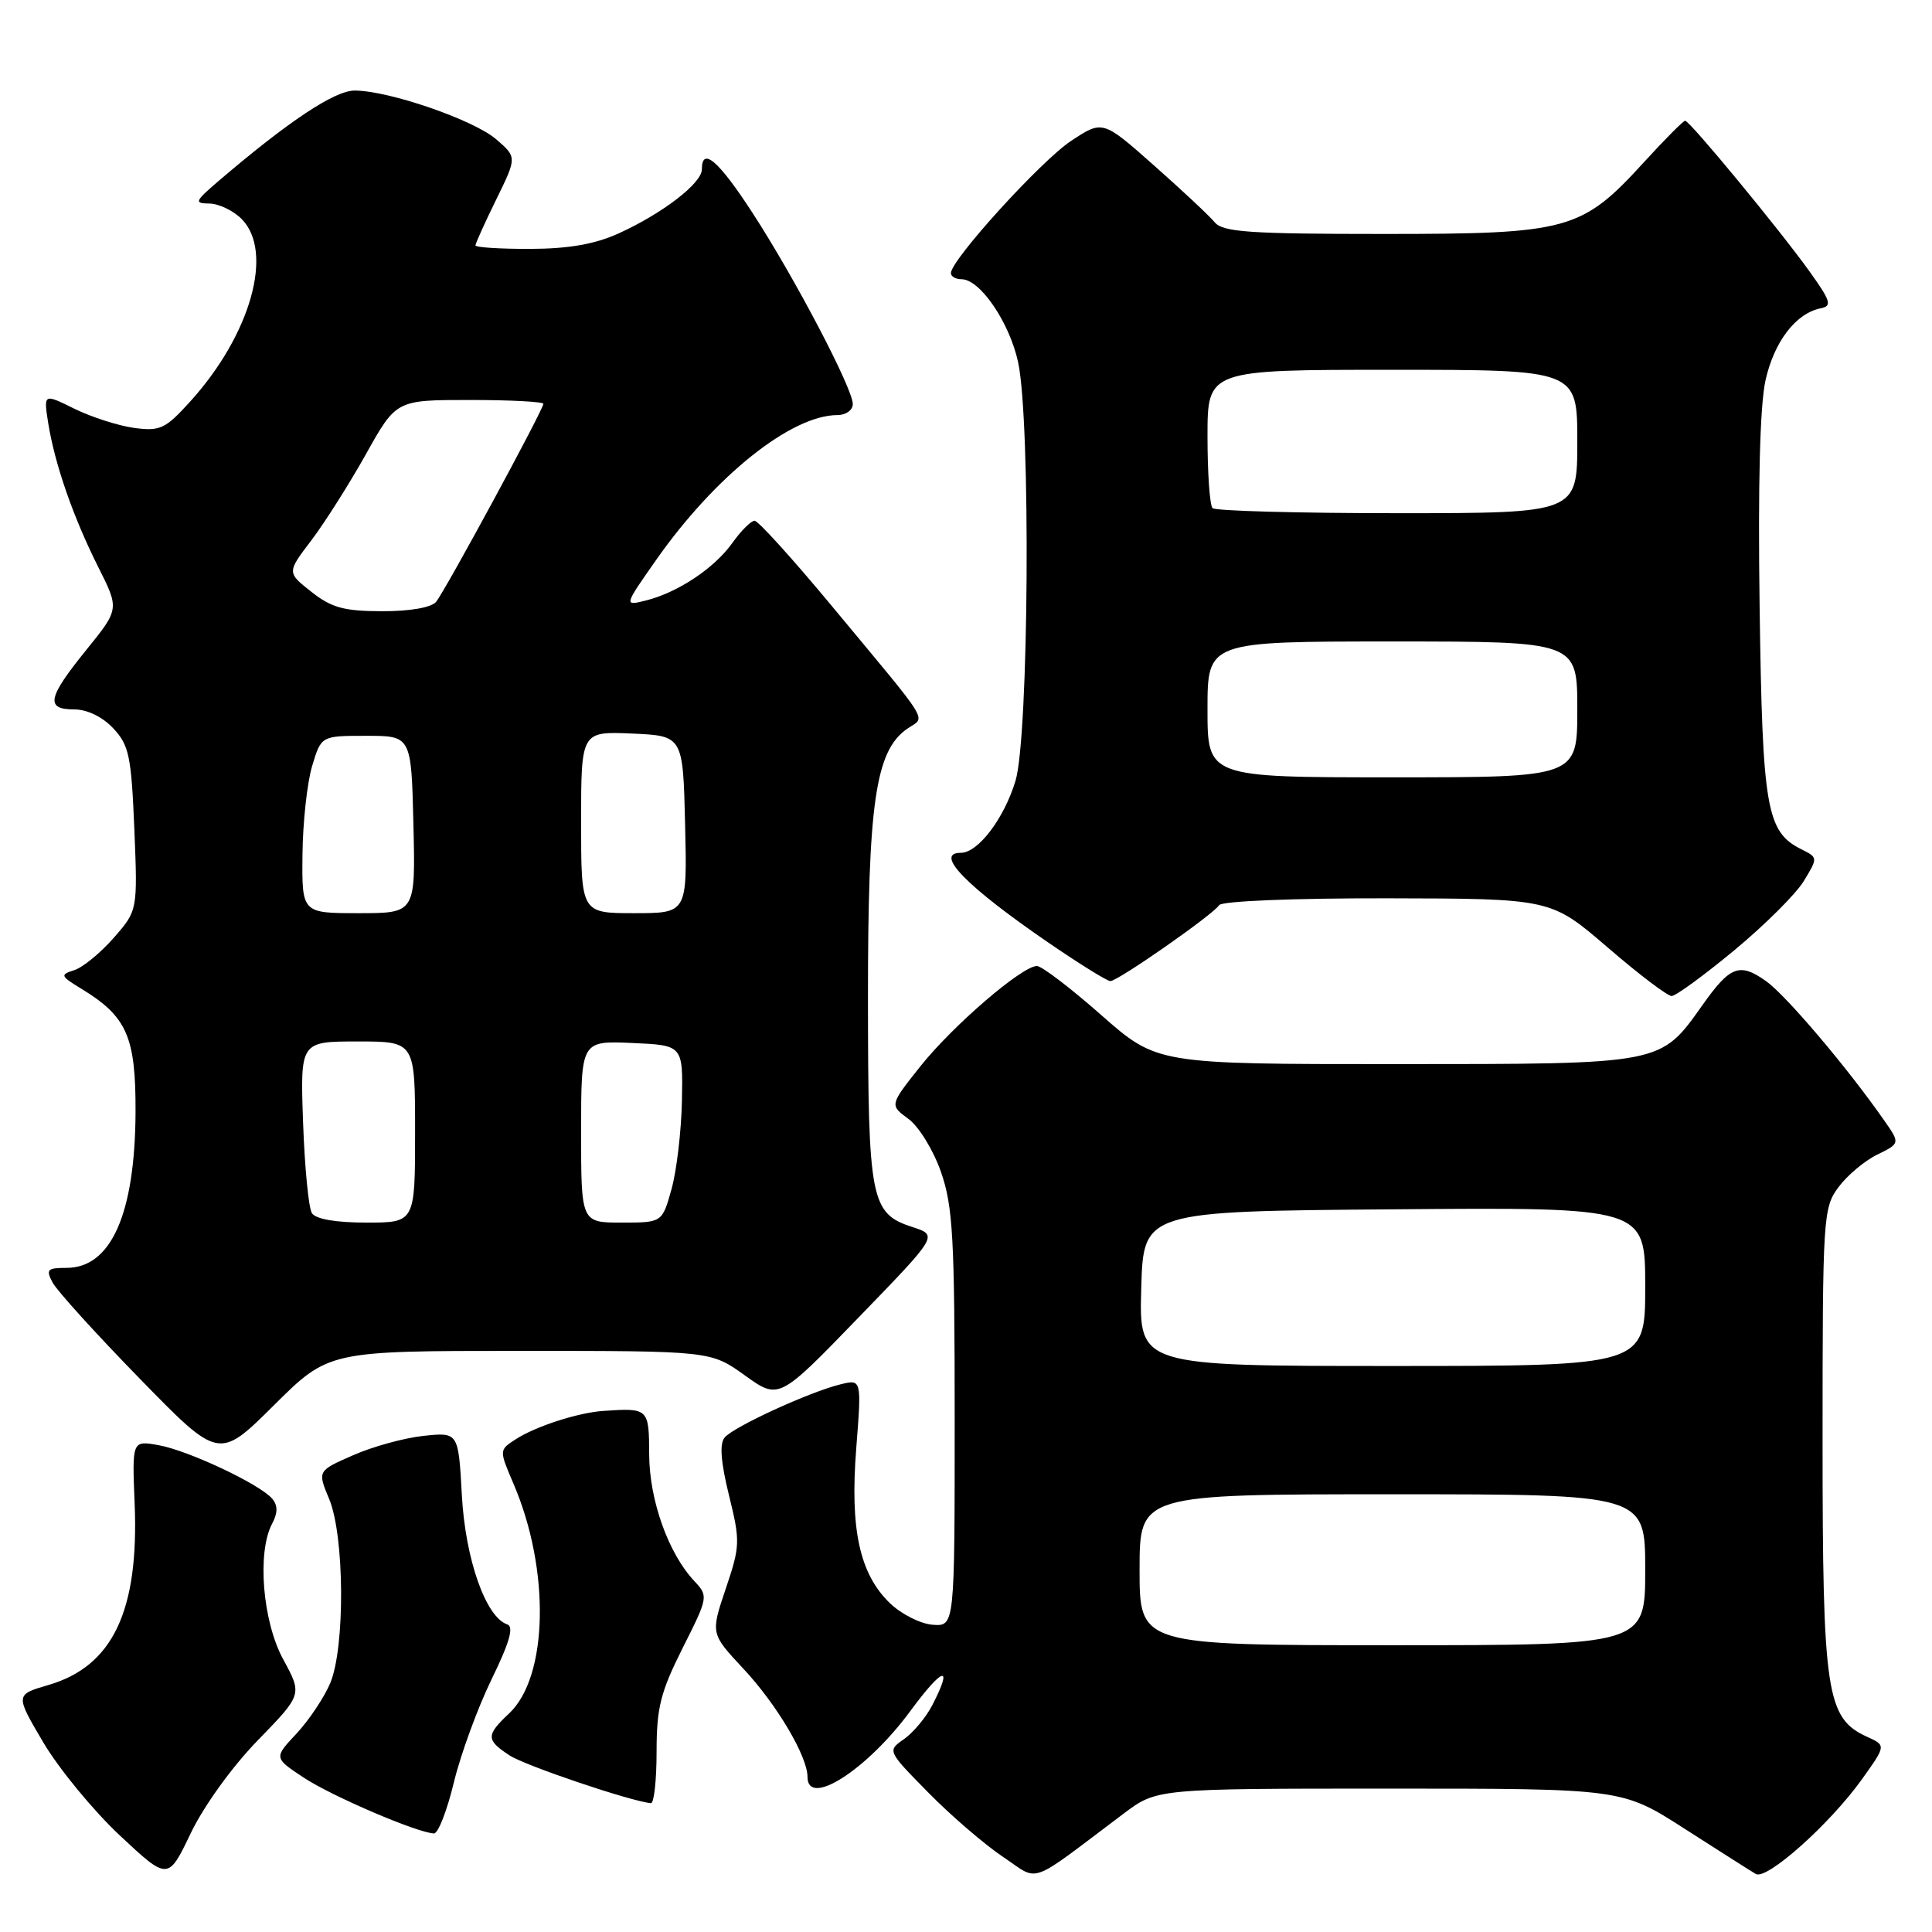 <?xml version="1.0" encoding="UTF-8" standalone="no"?>
<!DOCTYPE svg PUBLIC "-//W3C//DTD SVG 1.1//EN" "http://www.w3.org/Graphics/SVG/1.1/DTD/svg11.dtd" >
<svg xmlns="http://www.w3.org/2000/svg" xmlns:xlink="http://www.w3.org/1999/xlink" version="1.1" viewBox="0 0 256 256">
 <g >
 <path fill="currentColor"
d=" M 34.18 230.58 C 40.06 224.53 40.06 224.53 37.53 219.88 C 34.78 214.83 34.04 205.66 36.07 201.87 C 36.81 200.48 36.82 199.49 36.09 198.61 C 34.50 196.69 24.95 192.19 21.00 191.49 C 17.50 190.87 17.50 190.87 17.84 199.23 C 18.43 213.44 14.94 220.79 6.42 223.27 C 2.01 224.56 2.01 224.56 5.75 230.90 C 7.81 234.38 12.37 239.92 15.88 243.21 C 22.27 249.18 22.27 249.18 25.28 242.90 C 27.02 239.28 30.78 234.07 34.18 230.58 Z  M 148.89 240.31 C 153.29 237.00 153.29 237.00 184.11 237.00 C 214.93 237.00 214.93 237.00 223.22 242.32 C 227.77 245.24 232.02 247.94 232.65 248.31 C 234.09 249.17 242.46 241.71 246.71 235.77 C 249.92 231.28 249.92 231.28 247.41 230.14 C 241.99 227.67 241.50 224.39 241.50 190.83 C 241.50 161.29 241.58 160.05 243.59 157.33 C 244.74 155.77 247.05 153.82 248.73 153.00 C 251.79 151.50 251.79 151.50 249.64 148.43 C 244.79 141.47 236.67 131.90 234.02 130.01 C 230.51 127.52 229.27 127.98 225.62 133.13 C 219.96 141.10 220.54 140.99 184.90 141.00 C 153.31 141.00 153.31 141.00 145.92 134.50 C 141.86 130.92 138.03 128.00 137.40 128.00 C 135.43 128.00 126.27 135.88 121.98 141.26 C 117.87 146.43 117.87 146.43 120.36 148.25 C 121.75 149.26 123.67 152.39 124.68 155.28 C 126.27 159.84 126.50 163.99 126.50 188.00 C 126.50 215.50 126.50 215.50 123.60 215.29 C 122.00 215.18 119.46 213.90 117.95 212.46 C 113.90 208.57 112.61 202.68 113.46 191.87 C 114.17 182.74 114.17 182.74 111.34 183.44 C 107.21 184.46 97.20 189.06 96.02 190.48 C 95.32 191.31 95.51 193.73 96.59 198.12 C 98.10 204.24 98.08 204.84 96.17 210.50 C 94.16 216.46 94.16 216.46 98.48 221.09 C 102.92 225.83 107.00 232.72 107.00 235.46 C 107.00 239.57 114.88 234.52 120.61 226.74 C 124.97 220.82 126.37 220.46 123.51 225.99 C 122.68 227.58 121.01 229.58 119.79 230.44 C 117.56 231.99 117.56 231.99 123.03 237.55 C 126.04 240.61 130.49 244.43 132.91 246.05 C 137.86 249.35 135.98 250.02 148.89 240.31 Z  M 60.13 236.21 C 61.03 232.49 63.28 226.34 65.12 222.55 C 67.53 217.62 68.12 215.54 67.21 215.24 C 64.37 214.29 61.66 206.60 61.20 198.14 C 60.74 189.77 60.74 189.77 56.12 190.26 C 53.58 190.53 49.38 191.68 46.78 192.83 C 42.06 194.90 42.06 194.90 43.61 198.61 C 45.66 203.51 45.74 218.29 43.76 223.02 C 42.95 224.93 40.94 227.94 39.29 229.71 C 36.28 232.92 36.28 232.92 40.25 235.55 C 43.96 238.00 55.27 242.85 57.50 242.94 C 58.05 242.97 59.23 239.94 60.13 236.21 Z  M 87.00 232.12 C 87.00 226.27 87.52 224.22 90.45 218.38 C 93.85 211.64 93.87 211.49 92.01 209.51 C 88.56 205.84 86.05 198.79 86.02 192.75 C 86.00 186.61 85.93 186.55 80.00 186.95 C 76.61 187.17 70.97 189.00 68.32 190.72 C 66.13 192.14 66.13 192.14 68.04 196.60 C 72.92 207.97 72.65 222.17 67.46 227.04 C 64.38 229.93 64.39 230.55 67.52 232.60 C 69.59 233.96 83.59 238.69 86.25 238.93 C 86.66 238.97 87.00 235.90 87.00 232.12 Z  M 68.86 179.00 C 94.17 179.00 94.17 179.00 98.69 182.24 C 103.21 185.49 103.21 185.49 113.75 174.59 C 124.30 163.70 124.30 163.70 120.93 162.60 C 115.36 160.79 115.03 159.11 115.01 132.43 C 115.00 106.40 115.99 99.52 120.19 96.58 C 122.67 94.84 123.72 96.56 110.18 80.25 C 105.04 74.06 100.46 69.00 99.99 69.00 C 99.52 69.00 98.20 70.32 97.05 71.93 C 94.66 75.29 89.82 78.51 85.58 79.57 C 82.66 80.30 82.66 80.30 86.96 74.17 C 94.75 63.07 104.85 55.00 110.97 55.00 C 112.09 55.00 113.00 54.34 113.00 53.54 C 113.00 51.49 105.35 36.89 99.74 28.25 C 95.22 21.28 93.00 19.37 93.00 22.45 C 93.00 24.28 87.78 28.29 81.97 30.93 C 78.82 32.36 75.36 32.96 70.25 32.98 C 66.26 32.99 63.00 32.78 63.00 32.52 C 63.00 32.26 64.24 29.52 65.75 26.44 C 68.50 20.83 68.50 20.83 65.74 18.45 C 62.74 15.87 51.49 12.00 46.99 12.00 C 44.34 12.00 38.26 16.04 29.00 23.95 C 25.79 26.70 25.69 26.95 27.75 26.97 C 28.99 26.99 30.90 27.90 32.00 29.00 C 36.32 33.32 33.25 44.29 25.26 53.14 C 21.91 56.84 21.24 57.16 17.76 56.70 C 15.67 56.41 12.11 55.27 9.86 54.16 C 5.77 52.14 5.77 52.14 6.39 56.07 C 7.27 61.53 9.69 68.50 13.00 75.10 C 15.82 80.70 15.82 80.70 11.45 86.10 C 6.29 92.47 5.98 94.00 9.83 94.00 C 11.55 94.00 13.57 94.98 15.00 96.50 C 17.10 98.73 17.40 100.18 17.80 109.83 C 18.24 120.65 18.24 120.65 15.06 124.28 C 13.31 126.27 10.96 128.20 9.84 128.55 C 7.94 129.16 8.00 129.32 10.74 130.99 C 16.83 134.69 18.00 137.36 17.96 147.38 C 17.89 160.86 14.72 168.00 8.81 168.00 C 6.26 168.00 6.05 168.22 6.98 169.96 C 7.56 171.04 12.75 176.77 18.52 182.68 C 29.01 193.44 29.01 193.44 36.28 186.22 C 43.55 179.00 43.55 179.00 68.86 179.00 Z  M 229.81 125.91 C 233.83 122.58 237.97 118.46 239.01 116.75 C 240.89 113.65 240.89 113.63 238.70 112.54 C 234.06 110.22 233.53 107.19 233.16 80.50 C 232.93 64.17 233.20 53.73 233.94 50.39 C 235.09 45.25 237.96 41.51 241.26 40.85 C 242.79 40.55 242.59 39.90 239.76 35.95 C 235.77 30.39 223.90 16.00 223.29 16.00 C 223.05 16.00 220.62 18.44 217.89 21.43 C 209.57 30.54 207.90 31.00 183.31 31.00 C 165.68 31.00 162.04 30.75 160.98 29.48 C 160.29 28.64 156.66 25.24 152.92 21.93 C 146.11 15.90 146.11 15.90 141.91 18.68 C 137.94 21.31 126.00 34.44 126.00 36.19 C 126.00 36.63 126.63 37.00 127.41 37.00 C 129.87 37.00 133.78 42.75 134.91 48.02 C 136.59 55.87 136.33 97.58 134.56 103.46 C 133.06 108.44 129.60 113.00 127.33 113.00 C 123.70 113.00 128.03 117.44 138.93 124.91 C 143.01 127.71 146.70 130.00 147.13 130.00 C 148.13 130.00 160.78 121.17 161.54 119.94 C 161.87 119.40 171.37 119.01 183.81 119.03 C 205.50 119.07 205.50 119.07 213.00 125.52 C 217.12 129.08 220.95 131.98 221.50 131.98 C 222.05 131.97 225.79 129.24 229.81 125.91 Z  M 151.00 208.00 C 151.00 198.00 151.00 198.00 184.50 198.00 C 218.00 198.00 218.00 198.00 218.00 208.00 C 218.00 218.00 218.00 218.00 184.50 218.00 C 151.00 218.00 151.00 218.00 151.00 208.00 Z  M 151.22 170.75 C 151.50 160.50 151.50 160.50 184.75 160.24 C 218.00 159.97 218.00 159.97 218.00 170.49 C 218.00 181.00 218.00 181.00 184.47 181.00 C 150.93 181.00 150.93 181.00 151.22 170.75 Z  M 41.33 160.75 C 40.89 160.06 40.37 154.66 40.16 148.75 C 39.78 138.00 39.78 138.00 47.39 138.00 C 55.00 138.00 55.00 138.00 55.00 150.00 C 55.00 162.00 55.00 162.00 48.56 162.00 C 44.49 162.00 41.83 161.54 41.33 160.75 Z  M 77.00 149.95 C 77.00 137.91 77.00 137.91 83.75 138.20 C 90.50 138.50 90.50 138.50 90.36 145.82 C 90.28 149.85 89.66 155.14 88.98 157.57 C 87.74 162.00 87.74 162.00 82.37 162.00 C 77.00 162.00 77.00 162.00 77.00 149.95 Z  M 40.08 113.25 C 40.12 108.99 40.70 103.70 41.36 101.50 C 42.56 97.50 42.56 97.50 48.53 97.50 C 54.50 97.50 54.50 97.50 54.78 109.25 C 55.06 121.00 55.06 121.00 47.53 121.00 C 40.00 121.00 40.00 121.00 40.08 113.25 Z  M 77.00 108.95 C 77.00 96.91 77.00 96.91 83.75 97.20 C 90.50 97.50 90.50 97.50 90.78 109.25 C 91.06 121.00 91.06 121.00 84.03 121.00 C 77.00 121.00 77.00 121.00 77.00 108.95 Z  M 41.26 78.42 C 38.01 75.86 38.01 75.86 41.26 71.59 C 43.04 69.24 46.30 64.09 48.50 60.16 C 52.50 53.00 52.50 53.00 62.25 53.00 C 67.61 53.00 72.00 53.23 72.00 53.51 C 72.00 54.27 58.99 78.29 57.78 79.75 C 57.16 80.50 54.33 81.00 50.63 80.99 C 45.58 80.98 43.93 80.53 41.26 78.42 Z  M 160.00 94.00 C 160.00 85.00 160.00 85.00 184.50 85.00 C 209.00 85.00 209.00 85.00 209.00 94.00 C 209.00 103.00 209.00 103.00 184.50 103.00 C 160.00 103.00 160.00 103.00 160.00 94.00 Z  M 160.67 67.33 C 160.30 66.97 160.00 62.69 160.00 57.83 C 160.00 49.00 160.00 49.00 184.50 49.00 C 209.00 49.00 209.00 49.00 209.00 58.50 C 209.00 68.00 209.00 68.00 185.17 68.00 C 172.06 68.00 161.03 67.70 160.67 67.33 Z "/>
</g>
</svg>